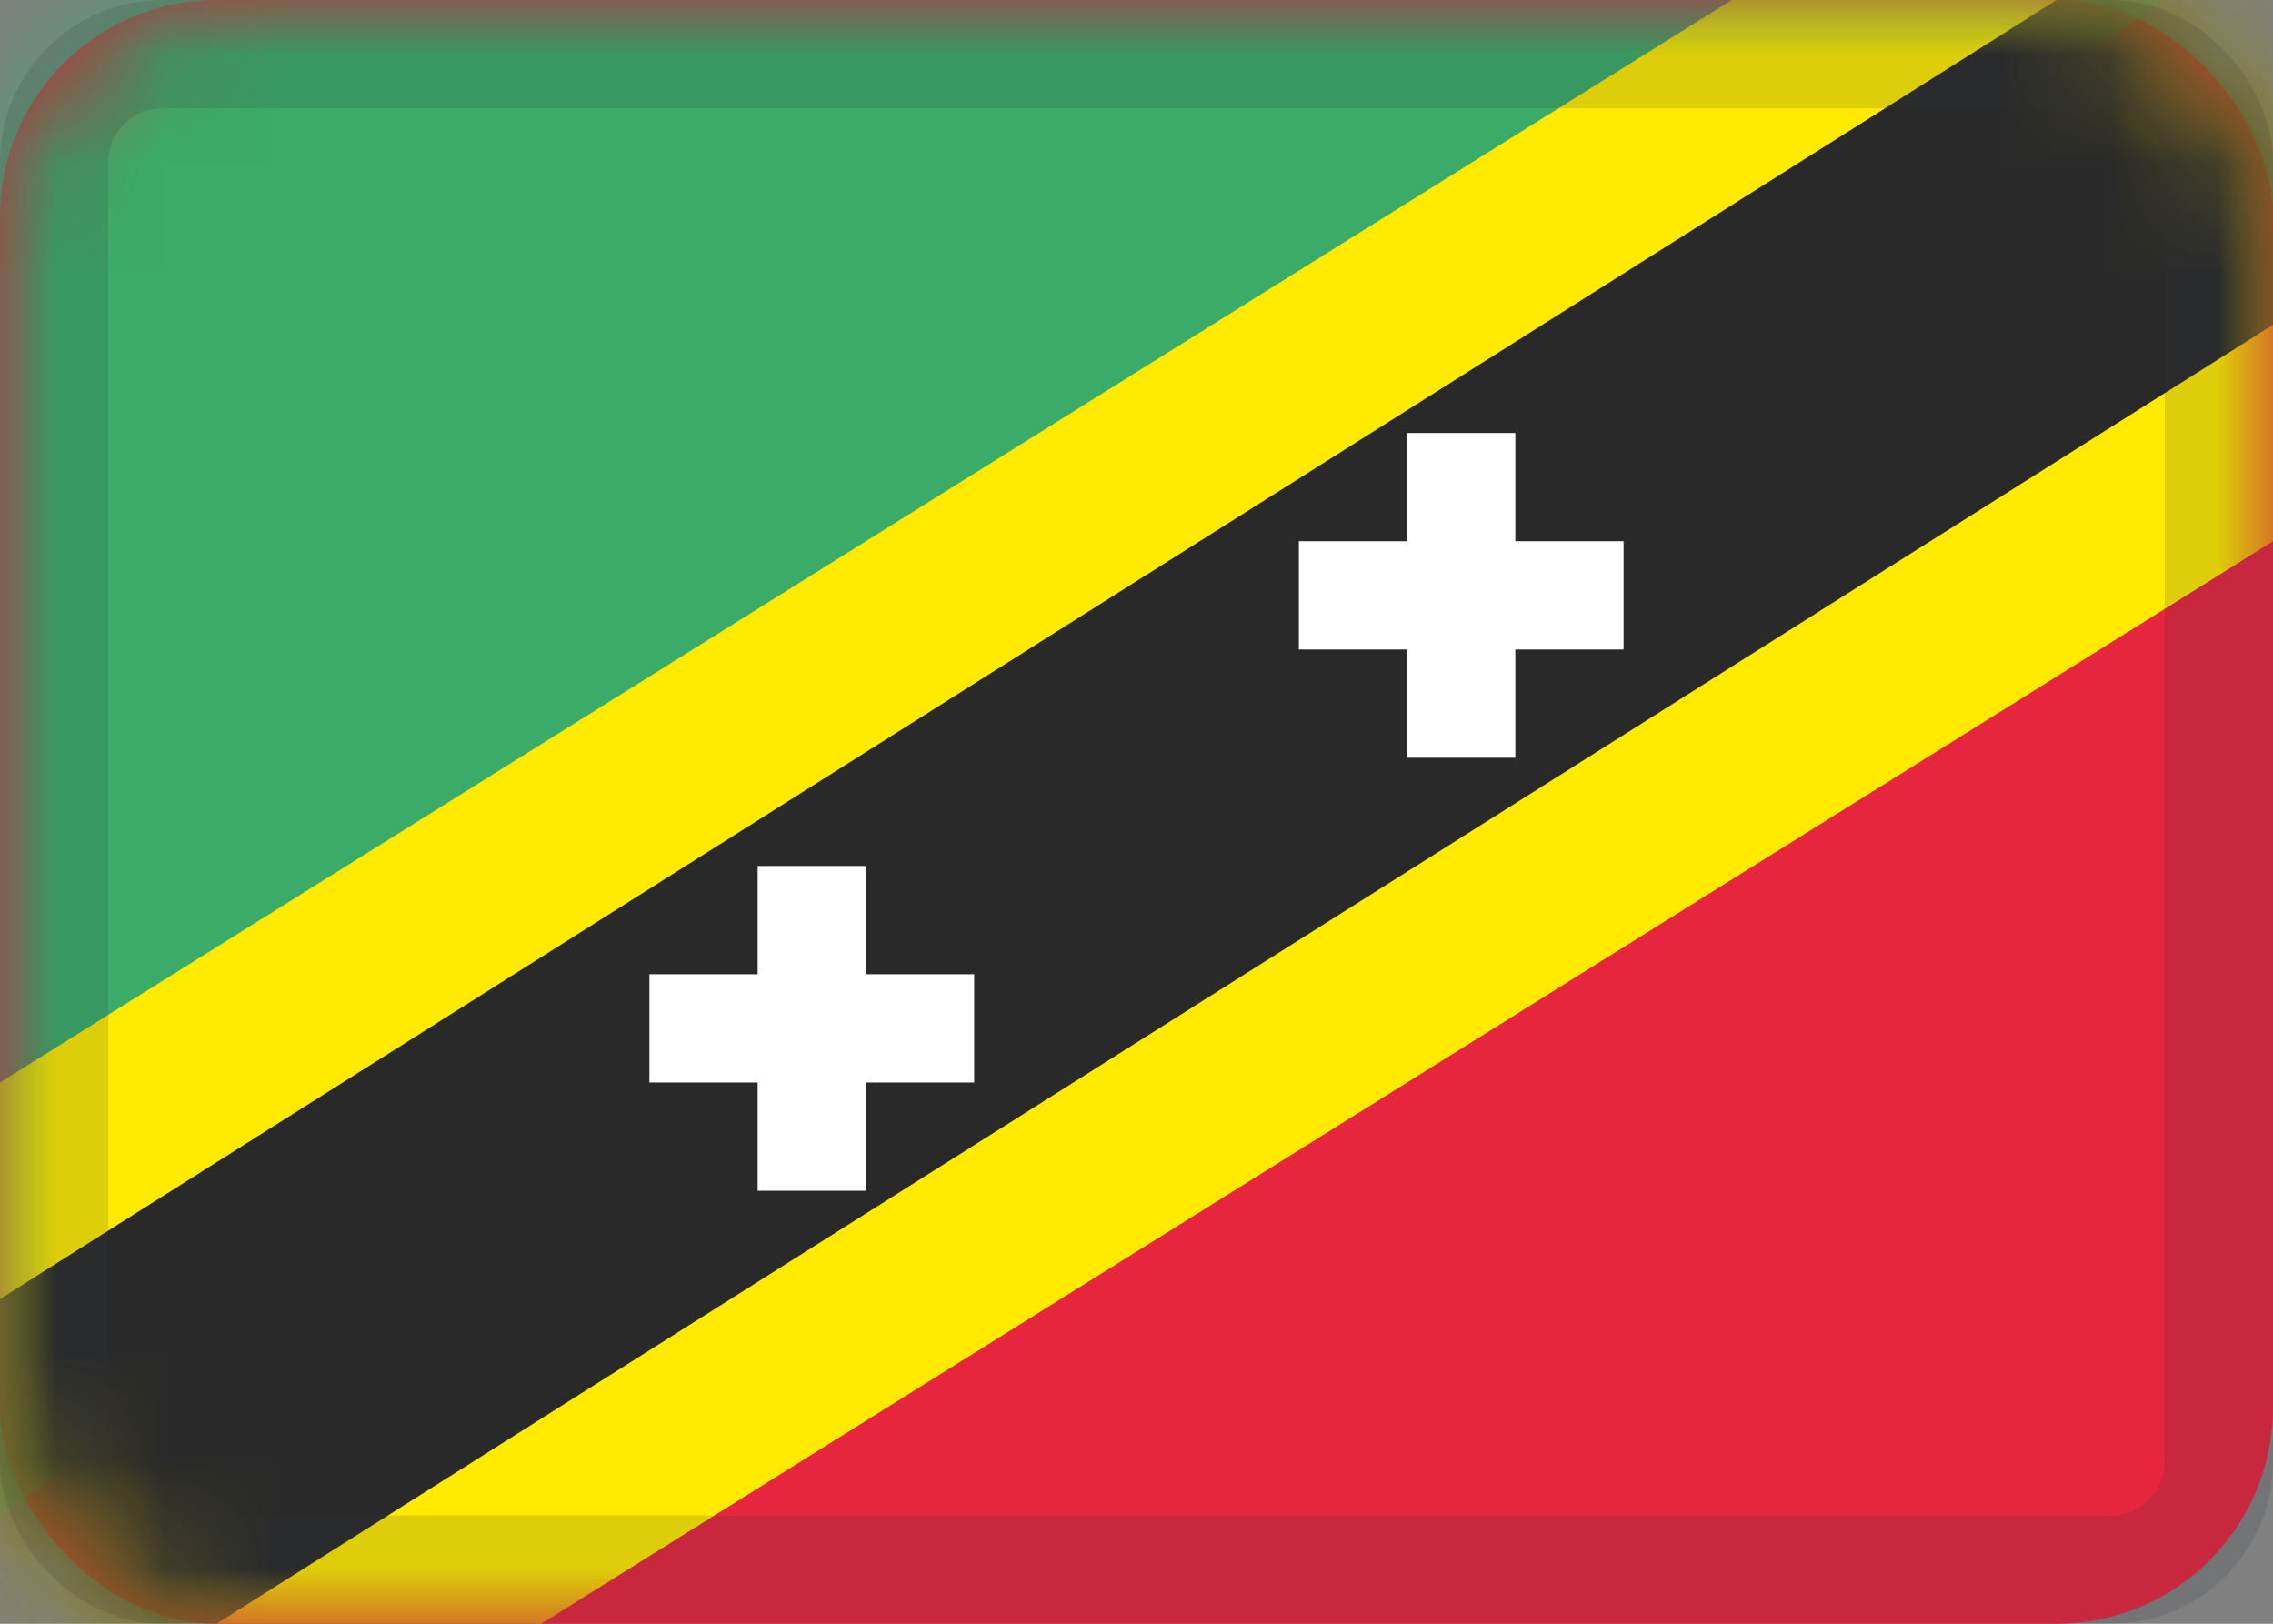 <?xml version="1.0" encoding="UTF-8"?>
<svg width="21px" height="15px" viewBox="0 0 21 15" version="1.1" xmlns="http://www.w3.org/2000/svg" xmlns:xlink="http://www.w3.org/1999/xlink">
    <rect x="0" y="0" width="21" height="15" fill="#808080" stroke="none"/>
    <title>KN</title>
    <defs>
        <rect id="path-1" x="0" y="0" width="21" height="15" rx="2"></rect>
        <rect id="path-3" x="0.5" y="0.5" width="20" height="14" rx="1"></rect>
    </defs>
    <g id=":)" stroke="none" stroke-width="1" fill="none" fill-rule="evenodd">
        <g id="Flags-by-@lucchaissac" transform="translate(-298, -130)">
            <g id="KN" transform="translate(298, 130)">
                <mask id="mask-2" fill="white">
                    <use xlink:href="#path-1"></use>
                </mask>
                <use id="background" fill="#E6253F" xlink:href="#path-1"></use>
                <polygon id="top-left" fill="#3AAB68" mask="url(#mask-2)" points="0 0 8.8817842e-16 14 20 0"></polygon>
                <polygon id="band" fill="#FFEA00" mask="url(#mask-2)" points="21 0 21 5 5 15 1.762441e-07 15 1.762441e-07 10 16 0"></polygon>
                <polygon id="band" fill="#292929" mask="url(#mask-2)" points="21 0 21 3 2 15 1.762441e-07 15 1.762441e-07 12 19 0"></polygon>
                <path d="M7,8 L7,9 L8,9 L8,8 L7,8 L7,8 Z M7,10 L7,11 L8,11 L8,10 L7,10 L7,10 Z M8,9 L8,10 L9,10 L9,9 L8,9 L8,9 Z M6,10 L6,9 L8,9 L8,10 L6,10 Z" id="star" fill="#FFFFFF" mask="url(#mask-2)"></path>
                <path d="M13,4 L13,5 L14,5 L14,4 L13,4 L13,4 Z M13,6 L13,7 L14,7 L14,6 L13,6 L13,6 Z M14,5 L14,6 L15,6 L15,5 L14,5 L14,5 Z M12,6 L12,5 L14,5 L14,6 L12,6 Z" id="star" fill="#FFFFFF" mask="url(#mask-2)"></path>
                <mask id="mask-4" fill="white">
                    <use xlink:href="#path-3"></use>
                </mask>
                <use id="overlay" stroke-opacity="0.157" stroke="#2F343A" xlink:href="#path-3"></use>
            </g>
        </g>
    </g>
</svg>